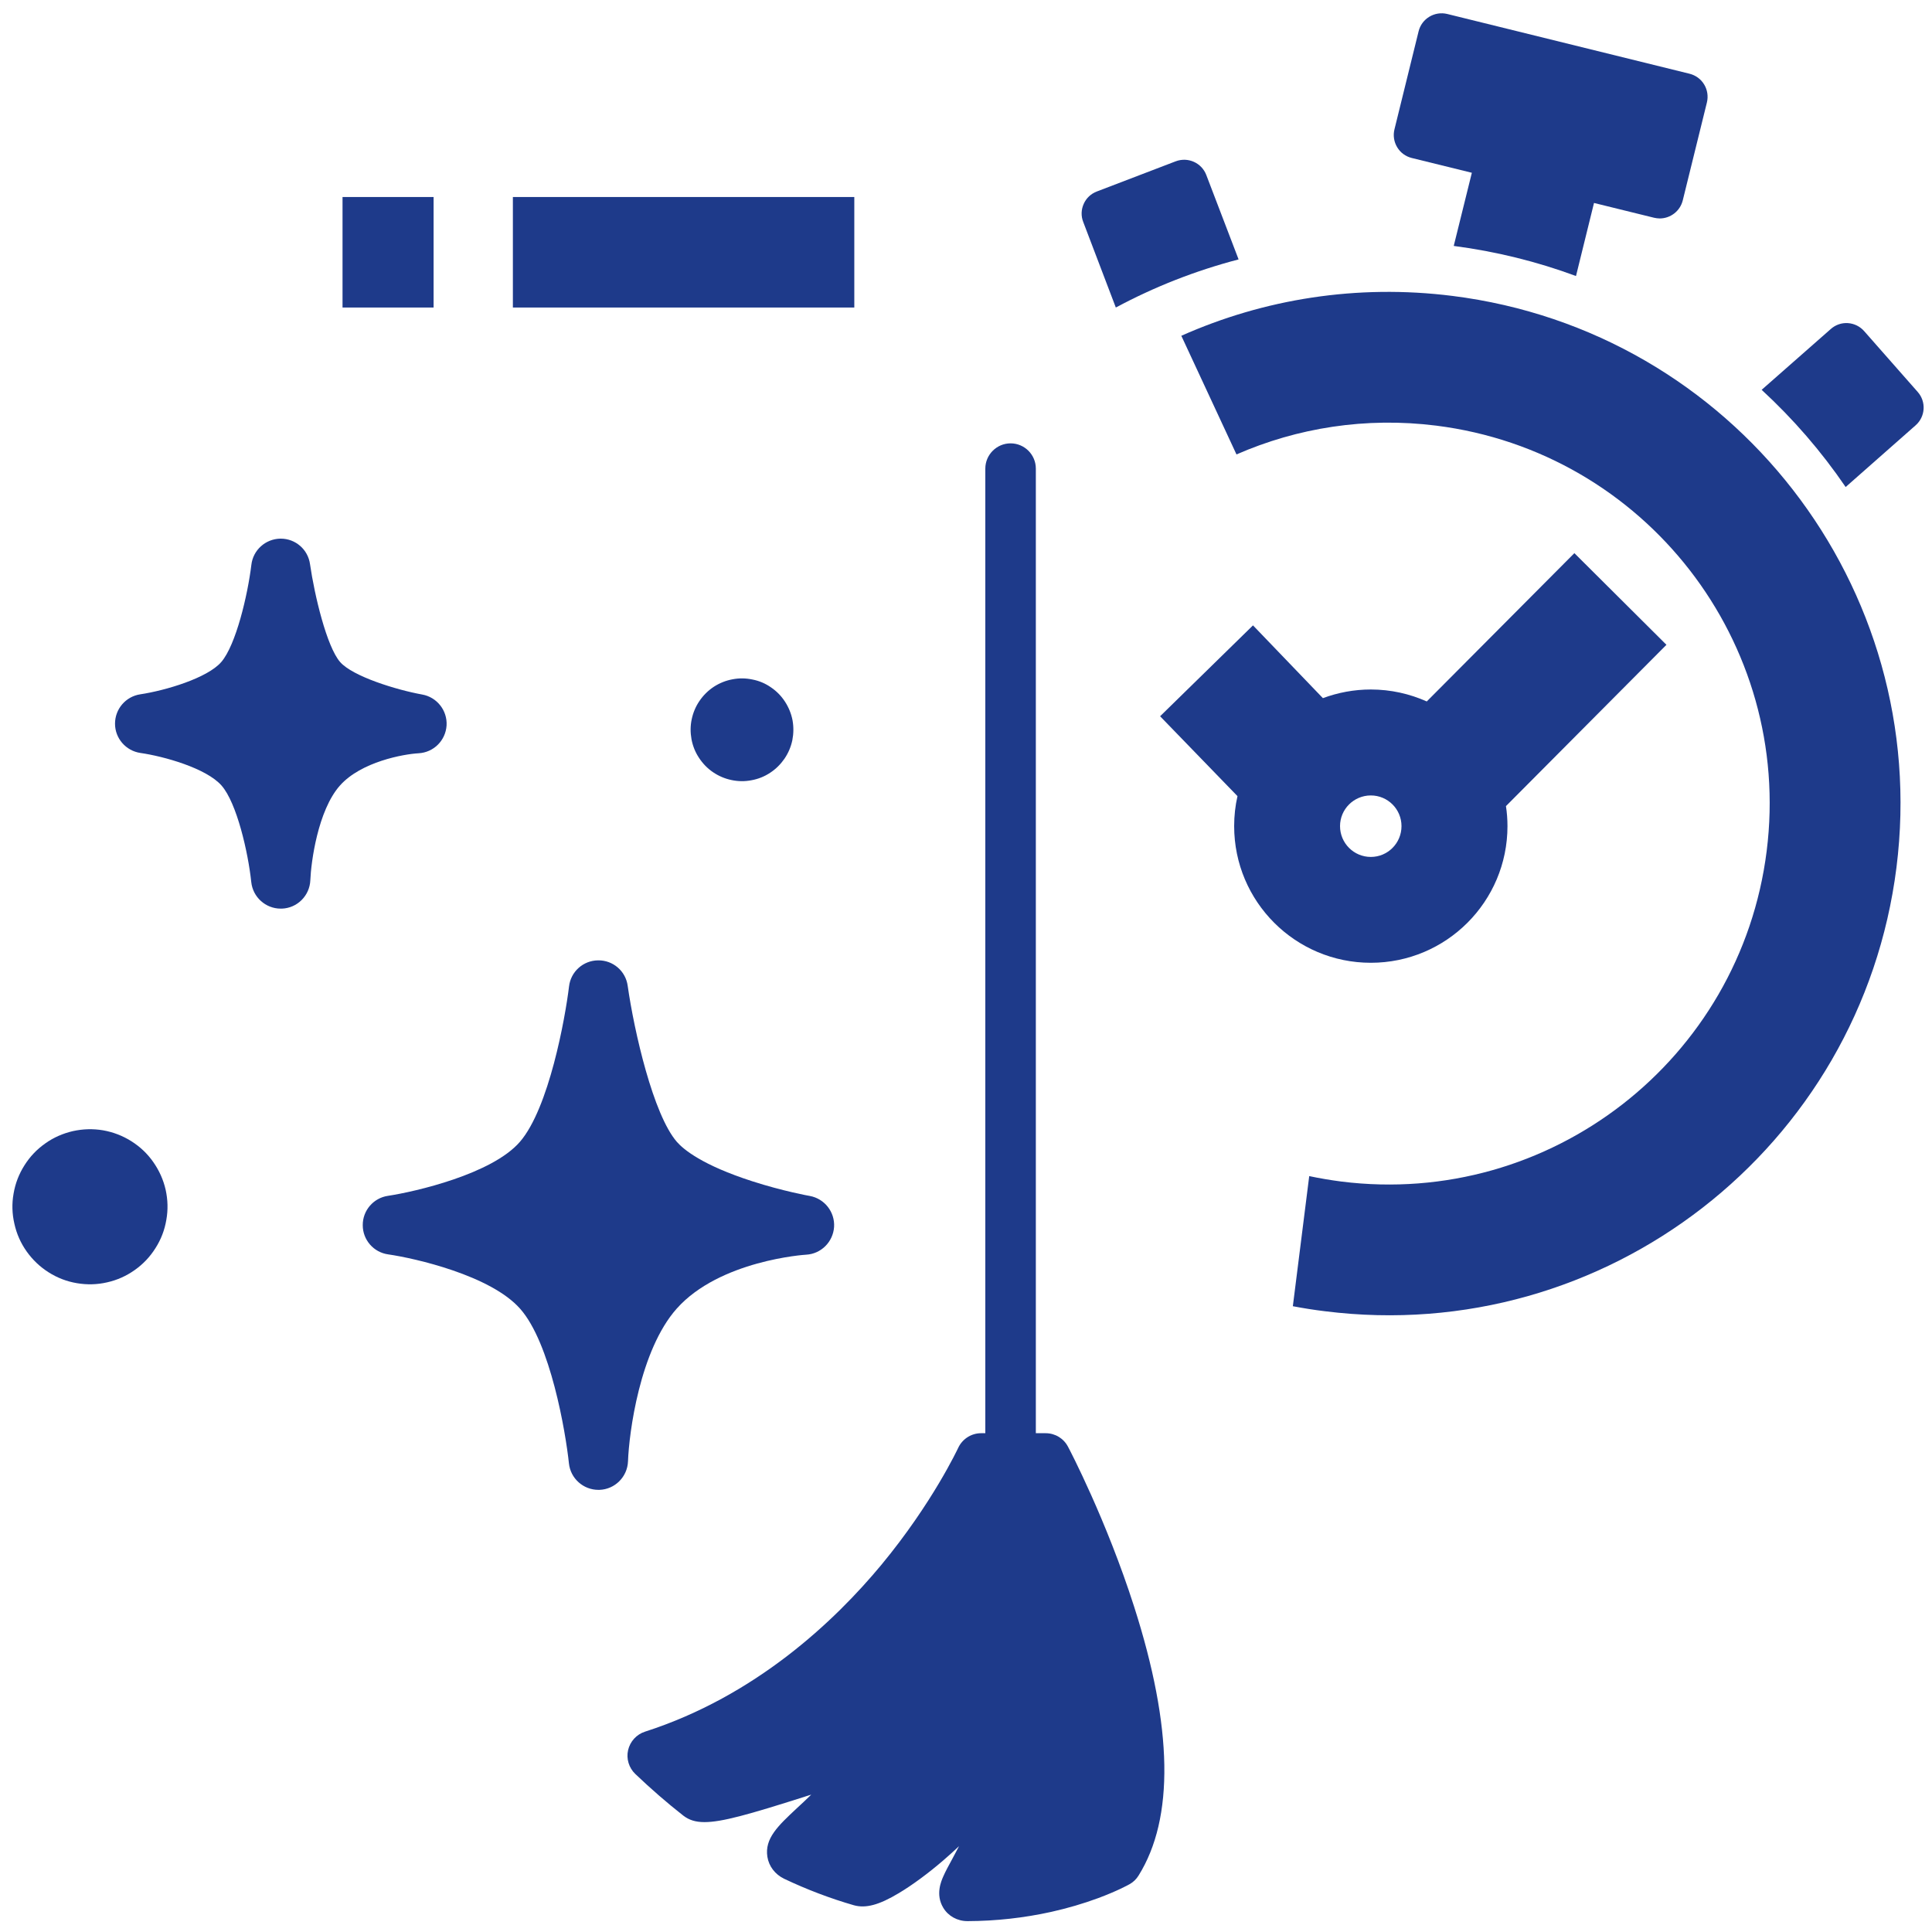 <svg xmlns="http://www.w3.org/2000/svg" xmlns:xlink="http://www.w3.org/1999/xlink" width="100" zoomAndPan="magnify" viewBox="0 0 75 75" height="100" preserveAspectRatio="xMidYMid meet" version="1.0"><defs><clipPath id="e11bd9c51f"><path d="M 24 17 L 46 17 L 46 74.672 L 24 74.672 Z M 24 17 " clip-rule="nonzero"/></clipPath><clipPath id="50174dfdfe"><path d="M 54 0.422 L 67 0.422 L 67 11 L 54 11 Z M 54 0.422 " clip-rule="nonzero"/></clipPath></defs><path fill="#1e3a8a" d="M 30.766 27.961 C 30.812 28.219 30.809 28.48 30.758 28.738 C 30.703 28.996 30.602 29.234 30.453 29.453 C 30.301 29.672 30.117 29.855 29.895 30 C 29.676 30.145 29.434 30.242 29.172 30.289 C 28.914 30.34 28.656 30.336 28.395 30.281 C 28.137 30.227 27.898 30.125 27.68 29.977 C 27.461 29.828 27.281 29.641 27.137 29.422 C 26.988 29.199 26.895 28.961 26.844 28.699 C 26.797 28.438 26.797 28.18 26.852 27.922 C 26.906 27.664 27.008 27.422 27.156 27.207 C 27.305 26.988 27.492 26.805 27.711 26.66 C 27.934 26.516 28.176 26.418 28.434 26.371 C 28.695 26.32 28.953 26.324 29.211 26.379 C 29.473 26.43 29.711 26.531 29.93 26.684 C 30.148 26.832 30.328 27.016 30.473 27.238 C 30.617 27.461 30.715 27.699 30.766 27.961 Z M 30.766 27.961 " fill-opacity="1" fill-rule="nonzero"/><path fill="#1e3a8a" d="M 4.004 43.879 C 4.398 43.949 4.762 44.09 5.098 44.301 C 5.438 44.516 5.723 44.785 5.949 45.109 C 6.18 45.438 6.34 45.793 6.43 46.184 C 6.516 46.574 6.527 46.965 6.457 47.355 C 6.391 47.75 6.25 48.117 6.035 48.453 C 5.824 48.789 5.555 49.074 5.227 49.305 C 4.902 49.535 4.543 49.695 4.156 49.781 C 3.766 49.871 3.375 49.879 2.98 49.812 C 2.59 49.746 2.223 49.605 1.887 49.391 C 1.547 49.176 1.266 48.906 1.035 48.582 C 0.805 48.258 0.645 47.898 0.559 47.508 C 0.469 47.121 0.457 46.727 0.527 46.336 C 0.594 45.941 0.734 45.578 0.949 45.238 C 1.16 44.902 1.43 44.617 1.758 44.387 C 2.082 44.156 2.441 44 2.828 43.91 C 3.219 43.824 3.609 43.812 4.004 43.879 Z M 4.004 43.879 " fill-opacity="1" fill-rule="nonzero"/><g clip-path="url(#e11bd9c51f)"><path fill="#1e3a8a" d="M 41.461 56.164 C 41.293 55.84 40.961 55.637 40.594 55.637 L 40.211 55.637 L 40.211 18.191 C 40.211 17.652 39.773 17.211 39.23 17.211 C 38.691 17.211 38.25 17.652 38.25 18.191 L 38.25 55.637 L 38.086 55.637 C 37.703 55.637 37.355 55.863 37.195 56.211 C 37.184 56.23 36.203 58.344 34.215 60.746 C 32.395 62.938 29.328 65.844 25.039 67.223 C 24.711 67.328 24.461 67.602 24.383 67.938 C 24.305 68.273 24.414 68.629 24.664 68.867 C 25.27 69.445 25.895 69.988 26.523 70.48 C 26.75 70.656 27.004 70.734 27.348 70.734 C 28.023 70.734 29.047 70.445 31.246 69.746 L 31.254 69.742 C 31.332 69.719 31.41 69.691 31.492 69.668 C 31.301 69.859 31.105 70.035 30.93 70.199 C 30.203 70.879 29.68 71.367 29.789 72.078 C 29.848 72.449 30.086 72.762 30.441 72.934 C 31.328 73.355 32.238 73.699 33.145 73.961 C 33.605 74.09 34.125 73.953 34.891 73.492 C 35.414 73.18 36.035 72.723 36.633 72.207 C 36.836 72.031 37.035 71.852 37.23 71.668 C 37.137 71.848 37.047 72.012 36.969 72.16 C 36.828 72.418 36.707 72.641 36.621 72.836 C 36.535 73.031 36.309 73.547 36.617 74.059 C 36.812 74.383 37.164 74.578 37.559 74.578 L 37.562 74.578 C 38.66 74.574 39.75 74.453 40.809 74.219 C 41.441 74.078 42.055 73.898 42.633 73.684 C 43.379 73.406 43.801 73.172 43.848 73.145 C 43.992 73.066 44.113 72.949 44.199 72.809 C 45.59 70.578 45.531 67.066 44.027 62.371 C 42.949 59.004 41.523 56.277 41.461 56.164 Z M 41.461 56.164 " fill-opacity="1" fill-rule="nonzero"/></g><path fill="#1e3a8a" d="M 26.266 50.805 C 27.934 48.926 31.262 48.707 31.293 48.707 C 31.875 48.676 32.34 48.211 32.379 47.629 C 32.414 47.047 32.008 46.531 31.434 46.426 C 31.422 46.426 30.383 46.238 29.199 45.855 C 27.273 45.234 26.539 44.629 26.273 44.324 C 25.359 43.266 24.621 40.051 24.367 38.27 C 24.289 37.695 23.797 37.273 23.219 37.281 C 22.641 37.285 22.156 37.719 22.09 38.293 C 21.941 39.527 21.309 43.023 20.184 44.324 C 19.102 45.578 16.117 46.262 15.062 46.422 C 14.496 46.504 14.078 46.992 14.082 47.562 C 14.082 48.133 14.504 48.617 15.07 48.695 C 16.105 48.844 19.051 49.512 20.191 50.805 C 21.367 52.129 21.957 55.586 22.086 56.809 C 22.148 57.395 22.645 57.836 23.23 57.836 C 23.242 57.836 23.258 57.836 23.27 57.836 C 23.871 57.816 24.355 57.332 24.379 56.73 C 24.418 55.629 24.836 52.418 26.266 50.805 Z M 26.266 50.805 " fill-opacity="1" fill-rule="nonzero"/><path fill="#1e3a8a" d="M 17.336 28.164 C 17.371 27.582 16.961 27.062 16.387 26.961 C 15.391 26.781 13.691 26.258 13.203 25.699 C 12.684 25.102 12.211 23.117 12.035 21.902 C 11.957 21.332 11.473 20.91 10.898 20.91 C 10.895 20.91 10.891 20.91 10.887 20.91 C 10.309 20.918 9.824 21.352 9.758 21.926 C 9.617 23.094 9.16 25.039 8.59 25.699 C 8.055 26.32 6.43 26.805 5.445 26.953 C 4.879 27.039 4.465 27.523 4.465 28.094 C 4.465 28.664 4.887 29.148 5.453 29.23 C 6.352 29.359 8 29.816 8.598 30.492 C 9.191 31.164 9.633 33.09 9.754 34.242 C 9.816 34.828 10.312 35.273 10.898 35.273 C 10.91 35.273 10.926 35.273 10.938 35.273 C 11.539 35.254 12.023 34.77 12.047 34.168 C 12.074 33.477 12.336 31.465 13.195 30.496 C 14.02 29.566 15.68 29.273 16.246 29.242 C 16.832 29.211 17.297 28.75 17.336 28.164 Z M 17.336 28.164 " fill-opacity="1" fill-rule="nonzero"/><path fill="#1e3a8a" d="M 74.445 15.215 L 72.367 12.855 C 72.207 12.672 71.98 12.559 71.734 12.543 C 71.492 12.527 71.254 12.609 71.07 12.773 L 68.387 15.133 C 69.613 16.262 70.707 17.527 71.648 18.906 L 74.363 16.512 C 74.746 16.176 74.781 15.594 74.445 15.215 Z M 74.445 15.215 " fill-opacity="1" fill-rule="nonzero"/><path fill="#1e3a8a" d="M 43.316 11.938 C 44.809 11.137 46.406 10.508 48.082 10.07 L 46.828 6.793 C 46.648 6.32 46.117 6.082 45.641 6.262 L 42.578 7.434 C 42.352 7.52 42.168 7.691 42.07 7.914 C 41.969 8.137 41.961 8.391 42.051 8.617 Z M 43.316 11.938 " fill-opacity="1" fill-rule="nonzero"/><g clip-path="url(#50174dfdfe)"><path fill="#1e3a8a" d="M 54.805 6.133 L 57.137 6.707 L 56.434 9.547 C 58.082 9.762 59.668 10.156 61.18 10.715 L 61.879 7.879 L 64.211 8.453 C 64.285 8.469 64.359 8.48 64.43 8.48 C 64.844 8.48 65.219 8.199 65.324 7.781 L 66.262 3.977 C 66.32 3.738 66.281 3.488 66.156 3.281 C 66.031 3.07 65.824 2.922 65.59 2.863 L 56.184 0.543 C 55.691 0.422 55.191 0.723 55.07 1.215 L 54.133 5.02 C 54.074 5.258 54.113 5.508 54.238 5.715 C 54.363 5.926 54.566 6.074 54.805 6.133 Z M 54.805 6.133 " fill-opacity="1" fill-rule="nonzero"/></g><path fill="#1e3a8a" d="M 19.91 7.648 L 33.164 7.648 L 33.164 11.938 L 19.91 11.938 Z M 19.91 7.648 " fill-opacity="1" fill-rule="nonzero"/><path fill="#1e3a8a" d="M 13.297 7.648 L 16.832 7.648 L 16.832 11.938 L 13.297 11.938 Z M 13.297 7.648 " fill-opacity="1" fill-rule="nonzero"/><path fill="#1e3a8a" d="M 58.52 32.07 C 58.52 31.809 58.5 31.547 58.461 31.293 L 64.691 25.031 L 61.117 21.473 L 55.387 27.23 C 54.723 26.934 53.988 26.766 53.215 26.766 C 52.562 26.766 51.934 26.887 51.355 27.102 L 48.641 24.277 L 45.035 27.805 L 48.039 30.906 C 47.953 31.281 47.91 31.672 47.91 32.07 C 47.91 35 50.285 37.375 53.215 37.375 C 56.145 37.375 58.52 35 58.52 32.07 Z M 52.02 32.07 C 52.02 31.414 52.555 30.879 53.215 30.879 C 53.875 30.879 54.406 31.414 54.406 32.07 C 54.406 32.73 53.875 33.266 53.215 33.266 C 52.555 33.266 52.02 32.73 52.02 32.07 Z M 52.02 32.07 " fill-opacity="1" fill-rule="nonzero"/><path fill="#1e3a8a" d="M 56.387 11.488 C 52.664 11.02 49.055 11.613 45.859 13.035 L 48 17.641 C 50.359 16.609 53.016 16.18 55.754 16.523 C 63.859 17.543 69.602 24.938 68.582 33.039 C 67.562 41.141 60.168 46.883 52.066 45.867 C 51.645 45.812 51.23 45.742 50.824 45.656 L 50.188 50.707 C 50.598 50.785 51.016 50.852 51.434 50.902 C 62.32 52.27 72.25 44.559 73.621 33.672 C 74.988 22.789 67.273 12.855 56.387 11.488 Z M 56.387 11.488 " fill-opacity="1" fill-rule="nonzero"/></svg>